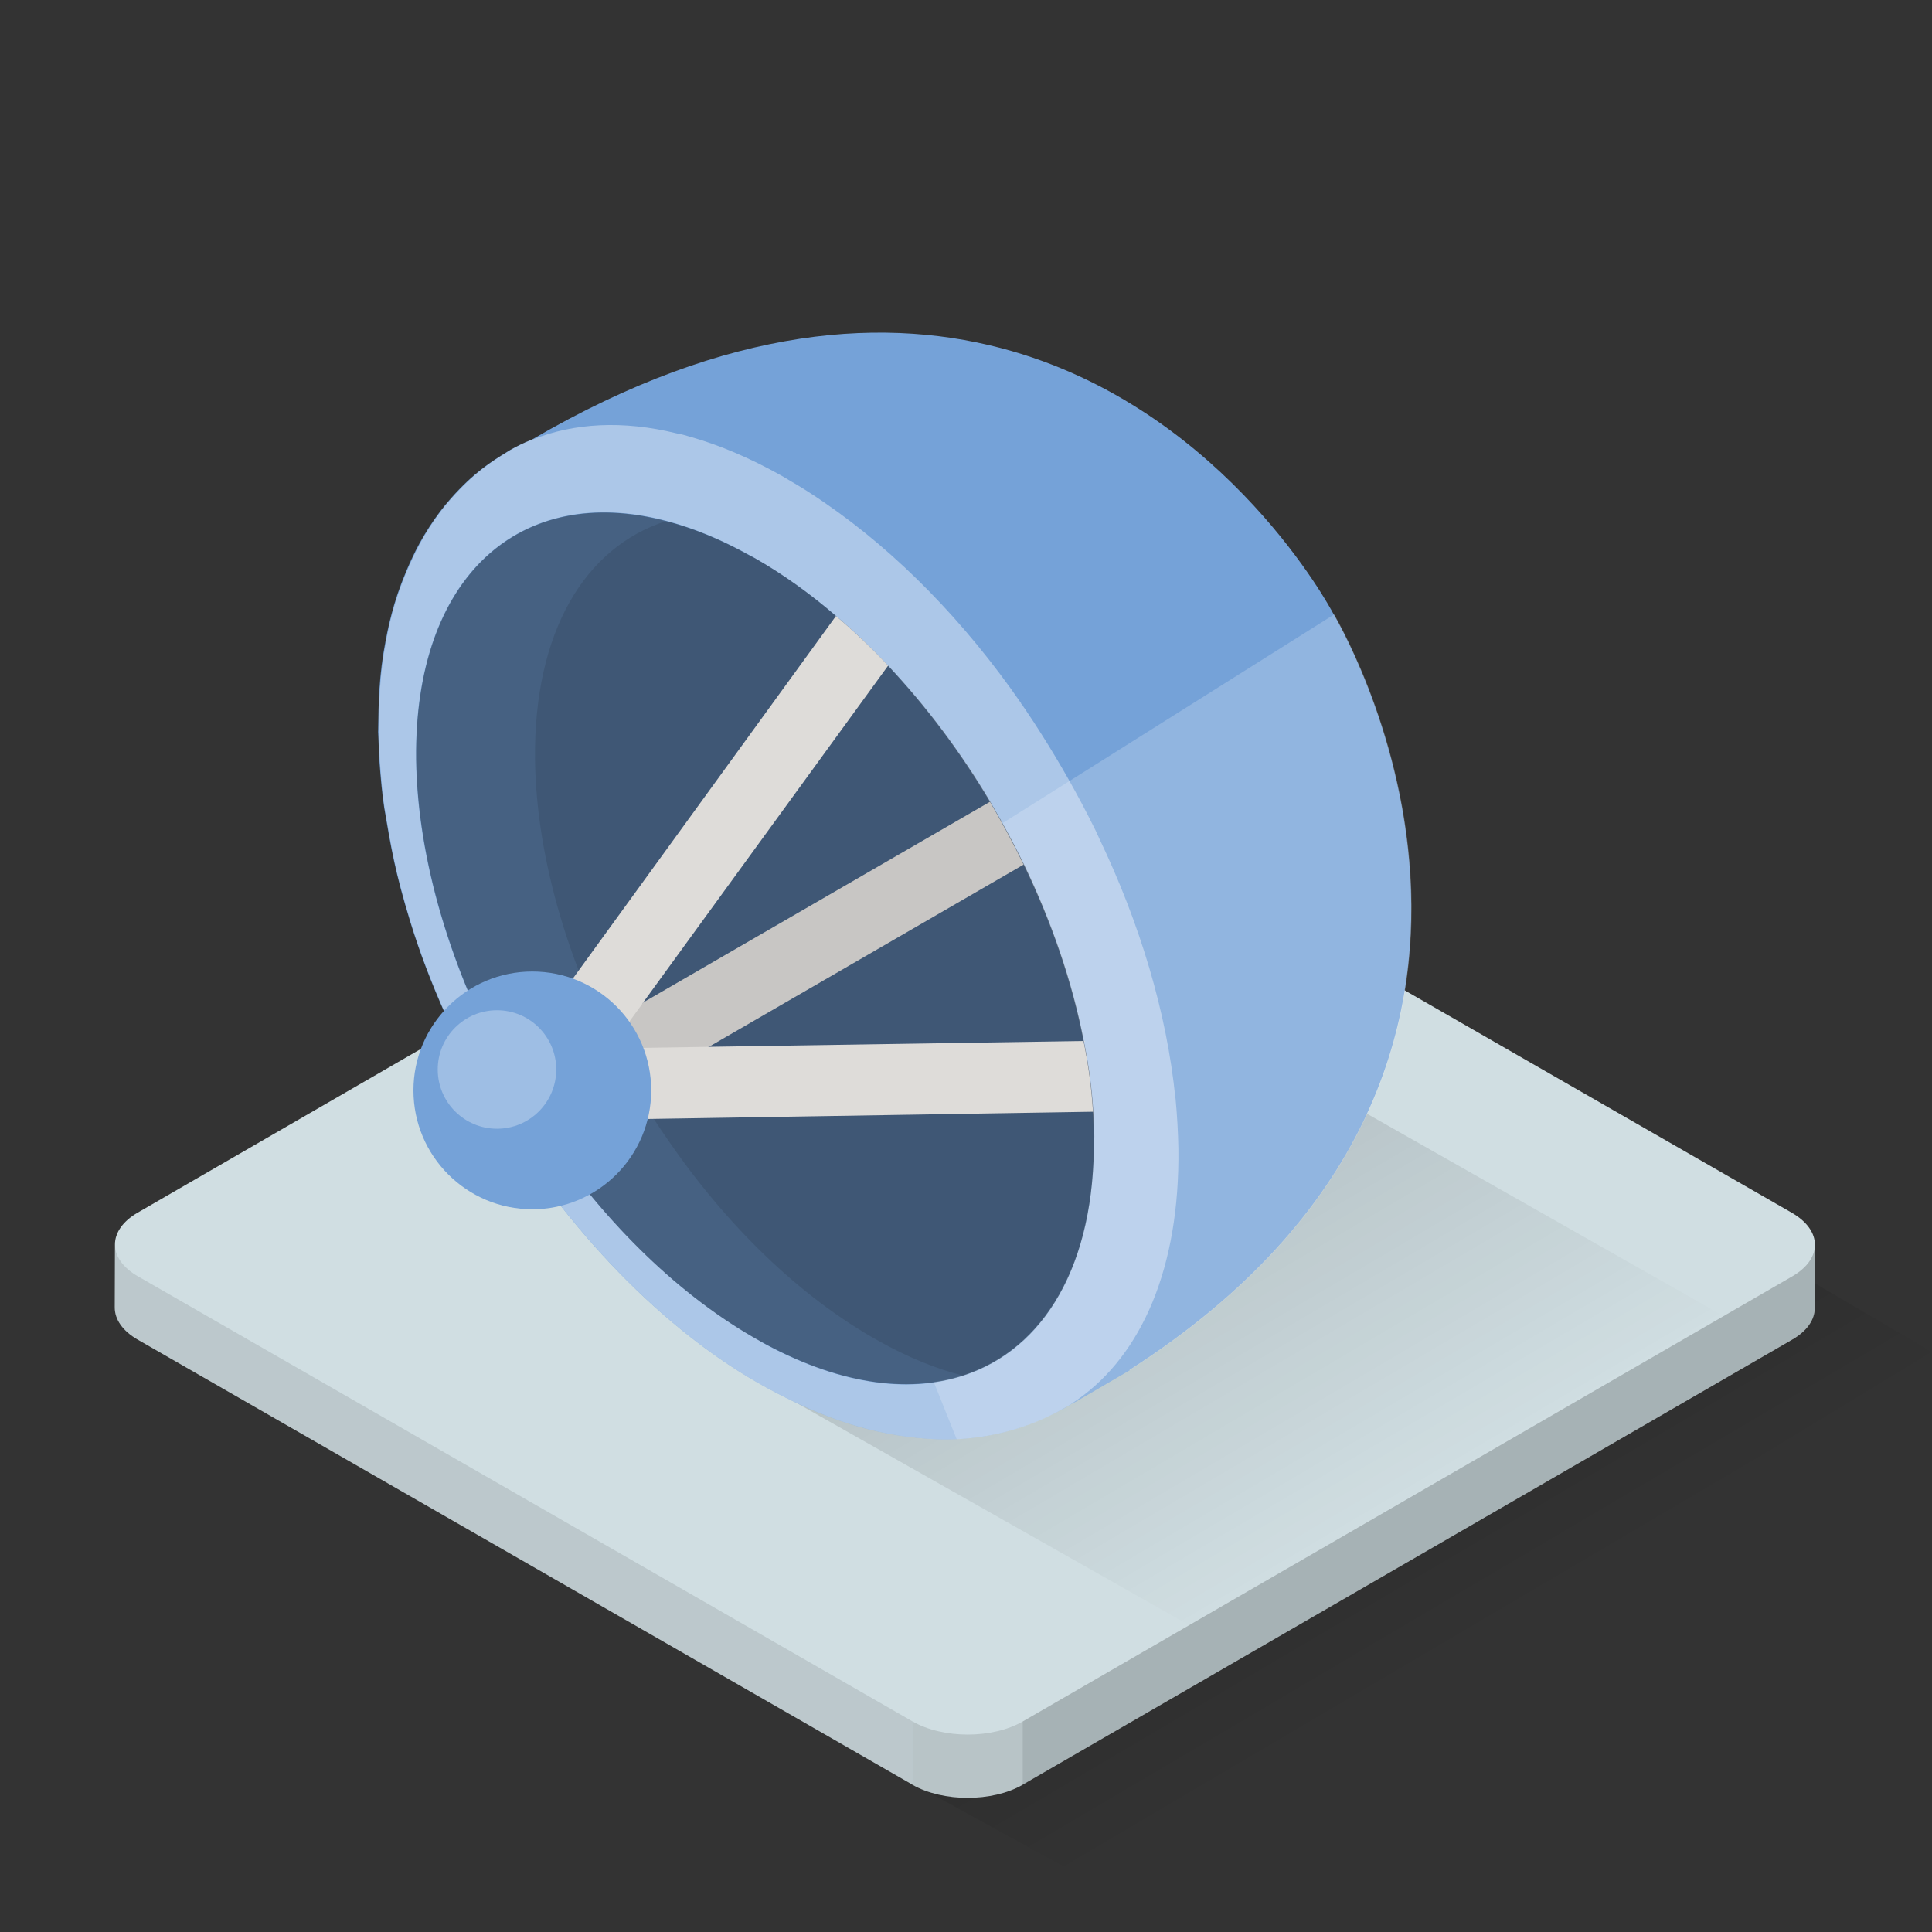 <svg xmlns="http://www.w3.org/2000/svg" width="32" height="32" viewBox="0 0 100 100" id="svgid3" repair="1" xmlns:xlink="http://www.w3.org/1999/xlink"><rect x="0" y="0" width="100" height="100" fill="#333333" stroke="none"/><g id="MTBteHk2NTgxMDAwMDAwMDAwMHh6czY1NA"><linearGradient id="MTBteHk2NjYxMDAwMDAwMDAwMHh6czc4NQ" x1="369.264" x2="362.27" y1="-335.738" y2="-323.87" gradientUnits="userSpaceOnUse" gradientTransform="matrix(1 0 0 -1 -294 -250)"><stop offset="0" stop-opacity="0"></stop><stop offset="1"></stop></linearGradient><path fill="url(#MTBteHk2NjYxMDAwMDAwMDAwMHh6czc4NQ)" d="M44.088 90.575l45.49-26.707L100 69.978 55.645 96.94l-11.557-6.367" class="st0" opacity=".15"></path><path fill="rgb(208,222,226)" d="M93.94 64.43l-.01 3.28c0 .59-.39 1.18-1.17 1.63L52.94 92.37l-.01.01c-1.57.9-4.12.9-5.7 0-.01 0-.01 0-.01-.01L7.13 69.34c-.8-.46-1.19-1.06-1.19-1.66l.01-3.27c0-.59.39-1.19 1.17-1.64l39.83-23.03c1.57-.91 4.13-.91 5.71 0l40.08 23.03c.8.46 1.2 1.06 1.2 1.66z" class="st10" coriginal="rgb(208,222,226)" colortype="5" awdzp="5"></path><path d="M47.227 89.098L7.14 66.063c-.796-.456-1.192-1.056-1.19-1.655l-.01 3.274c-.003.6.395 1.2 1.188 1.655l40.088 23.036.01.005v-3.28z" class="st6" opacity=".1"></path><path d="M47.227 89.098v3.28c1.587.904 4.134.903 5.7 0l.01-.006v-3.27c-1.57.906-4.125.906-5.71-.004z" class="st3" opacity=".12"></path><path d="M92.77 66.063l-39.834 23.04v3.27L92.76 69.338c.78-.45 1.168-1.04 1.17-1.632l.01-3.273c-.002.59-.392 1.178-1.17 1.63z" class="st7" opacity=".2"></path></g><linearGradient id="MTBteHk3NTgxMDAwMDAwMDAwMHh6czY5" x1="70.221" x2="56.867" y1="79.748" y2="57.087" gradientUnits="userSpaceOnUse"><stop offset="0" stop-opacity="0"></stop><stop offset="1"></stop></linearGradient><path fill="url(#MTBteHk3NTgxMDAwMDAwMDAwMHh6czY5)" d="M67.247 55.656L39.857 71.84 61.6 84.145 89 68" class="st4" opacity=".15"></path><g><path fill="rgb(117,162,216)" d="M58.477 70.923c-.91.528-1.81 1.058-2.72 1.586l-.332.18-.012.01c-.125.07-.235.13-.357.21-.012.01-.037.02-.05.02-.11.06-.234.13-.368.2l-.37.17c-.024.013-.05.025-.062.037-2.374 1.11-4.627 1.247-6.177 1.134-2.8-.192-5.38-1.02-8.37-2.653-5.22-2.855-10.35-8.134-14.12-14.496-1.81-3.064-3.35-6.486-4.31-9.624-.78-2.55-.99-3.8-1.34-5.87-.11-.69-.19-1.6-.24-2.29-.04-.49-.05-1.158-.08-1.65.026-1.574.04-2.93.396-4.76.22-1.155.54-2.47 1.34-4.194.505-1.107 1.27-2.29 2.043-3.15 1.17-1.316 2.067-1.882 2.87-2.375.01-.01.02-.01.036-.022.05-.028.097-.06.146-.09.345-.197.7-.37 1.07-.518h.013c.014 0 .014-.013.025-.013.01-.013.01-.013.025-.013 10.22-5.965 18.472-6.42 24.86-4.573 11.172 3.236 16.573 13.5 16.573 13.5s14.25 23.366-10.506 39.23z" class="stshockcolor" data-st="fill:#75A2D8;;" coriginal="rgb(117,162,216)" colortype="20" awdzp="20"></path><path fill="rgb(255,255,255)" d="M60.84 56.856c-.443-4.44-1.846-9.08-3.95-13.473-.025-.075-.063-.136-.1-.21-.036-.098-.085-.196-.136-.294-.835-1.69-1.77-3.34-2.78-4.93-.233-.37-.468-.73-.713-1.09-.05-.09-.11-.17-.17-.25-.04-.077-.08-.138-.15-.2.02-.01.02-.01 0-.025-2.87-4.15-6.36-7.754-10.14-10.35-.6-.418-1.2-.8-1.82-1.157-.17-.11-.33-.195-.5-.294-1.57-.874-3.1-1.526-4.55-1.944-.28-.088-.55-.16-.82-.21-2.77-.678-5.29-.54-7.44.32-.01 0-.01 0-.02.01-.015 0-.015.01-.027.01h-.02c-.37.15-.723.32-1.07.518-.05.027-.1.064-.143.088-.016.016-.027.016-.038.028-.81.493-1.7 1.06-2.87 2.376-.78.86-1.54 2.045-2.04 3.15-.81 1.725-1.13 3.04-1.35 4.198-.357 1.835-.37 3.19-.395 4.765.025.49.037 1.156.074 1.647.05.69.125 1.6.235 2.29.352 2.068.562 3.32 1.34 5.87.96 3.138 2.5 6.56 4.305 9.624 3.764 6.36 8.895 11.64 14.113 14.496 2.99 1.633 5.573 2.46 8.367 2.654 1.55.113 3.806-.024 6.18-1.13.01-.014.036-.026.06-.038l.37-.175c.135-.07.26-.15.37-.21.01 0 .037-.01.05-.022.12-.074.23-.134.356-.21l.013-.01c.122-.088.233-.16.36-.246 3.295-2.324 5.28-6.803 5.203-12.97-.015-.86-.065-1.735-.15-2.622zM39.33 69.408c-9.697-5.39-17.658-18.876-17.795-30.1-.136-11.234 7.605-15.96 17.29-10.557.11.05.208.12.32.18 9.535 5.51 17.338 18.83 17.472 29.93.137 11.24-7.603 15.97-17.288 10.56z" class="st9" opacity=".4" coriginal="rgb(255,255,255)" colortype="0" awdzp="0"></path><path fill="rgb(255,255,255)" d="M58.477 70.923c-.91.528-1.81 1.058-2.72 1.586-.233.13-.47.27-.7.4-.013.01-.038.02-.05.02-.11.06-.235.13-.37.2l-.368.17c-.03.012-.05.024-.07.036-1.7.79-3.32 1.086-4.68 1.16l-1.19-2.967c5.04-.728 8.36-5.305 8.28-12.7-.08-5.267-1.86-11.027-4.74-16.208L69.06 31.8c.996 1.736 13.19 23.886-10.583 39.12z" class="st5" opacity=".2" coriginal="rgb(255,255,255)" colortype="0" awdzp="0"></path><path d="M56.62 58.847c.074 6.632-2.585 11-6.78 12.354-2.903.94-6.546.42-10.51-1.79-4.11-2.29-7.91-6.02-10.926-10.43-.222-.32-.444-.64-.653-.97-.45-.7-.88-1.41-1.29-2.14-.08-.14-.16-.27-.23-.42-2.85-5.17-4.61-10.9-4.69-16.13-.11-9.49 5.39-14.34 12.94-12.35 1.4.36 2.86.96 4.36 1.8.11.048.21.11.32.17 1.42.813 2.8 1.81 4.11 2.94.93.79 1.84 1.65 2.7 2.574 1.97 2.09 3.77 4.49 5.295 7.06.627 1.06 1.204 2.14 1.747 3.25 1.426 2.966 2.496 6.066 3.086 9.12.26 1.24.42 2.47.494 3.68.023.44.05.87.05 1.3z" class="st8" opacity=".4"></path><path d="M56.62 58.847c.074 6.632-2.585 11-6.78 12.354-1.39-.35-2.854-.95-4.357-1.79-4.11-2.29-7.91-6.02-10.925-10.43-.223-.32-.444-.64-.654-.97-.454-.7-.885-1.41-1.29-2.14-.087-.14-.16-.27-.234-.42-2.855-5.17-4.615-10.9-4.688-16.13-.074-6.63 2.584-11 6.78-12.35 1.39.36 2.855.96 4.355 1.8.11.048.208.11.32.17 1.415.813 2.794 1.81 4.11 2.94.923.79 1.834 1.65 2.694 2.574 1.97 2.09 3.77 4.49 5.3 7.06.63 1.06 1.21 2.14 1.75 3.25 1.43 2.966 2.5 6.066 3.09 9.12.26 1.24.42 2.47.49 3.68.03.44.05.87.05 1.3z" class="st6" opacity=".1"></path><g><path fill="rgb(222,220,217)" d="M52.99 44.746l-16.28 9.426h-.013l-6.56 3.803-1.66.96-.073.036c-.27.15-.555.23-.85.23-.64 0-1.255-.33-1.6-.92-.37-.66-.308-1.45.11-2.03.11-.15.246-.27.395-.38.04-.04.11-.07.17-.11l6.64-3.84v-.02l17.97-10.4c.62 1.06 1.2 2.14 1.74 3.25z" class="st12" coriginal="rgb(222,220,217)" colortype="3" awdzp="3"></path></g><g class="st6" opacity=".1"><path d="M52.99 44.746l-16.28 9.426h-.013l-6.56 3.803-1.66.96-.073.036c-.27.15-.555.23-.85.23-.64 0-1.255-.33-1.6-.92-.37-.66-.308-1.45.11-2.03.11-.15.246-.27.395-.38.04-.04.11-.07.17-.11l6.64-3.84v-.02l17.97-10.4c.62 1.06 1.2 2.14 1.74 3.25z"></path></g><g><path fill="rgb(222,220,217)" d="M56.57 57.543l-26.432.43-2.203.038h-.024c-.04 0-.11 0-.16-.01-.62-.05-1.18-.42-1.47-.98-.13-.24-.19-.5-.21-.77-.01-.27.04-.54.16-.8.04-.12.1-.24.19-.35l16.85-23.22c.93.79 1.84 1.65 2.7 2.57L33.28 51.9l-.012.023-1.698 2.34 5.13-.08h.014l19.368-.302c.26 1.24.418 2.47.492 3.68z" class="st12" coriginal="rgb(222,220,217)" colortype="3" awdzp="3"></path></g><circle cx="27.553" cy="56.438" r="6.153" fill="rgb(117,162,216)" class="stshockcolor" data-st="fill:#75A2D8;;" coriginal="rgb(117,162,216)" colortype="20" awdzp="20"></circle><circle cx="25.724" cy="55.356" r="3.067" fill="rgb(255,255,255)" fill-rule="evenodd" class="st2" opacity=".3" clip-rule="evenodd" coriginal="rgb(255,255,255)" colortype="0" awdzp="0"></circle></g></svg>